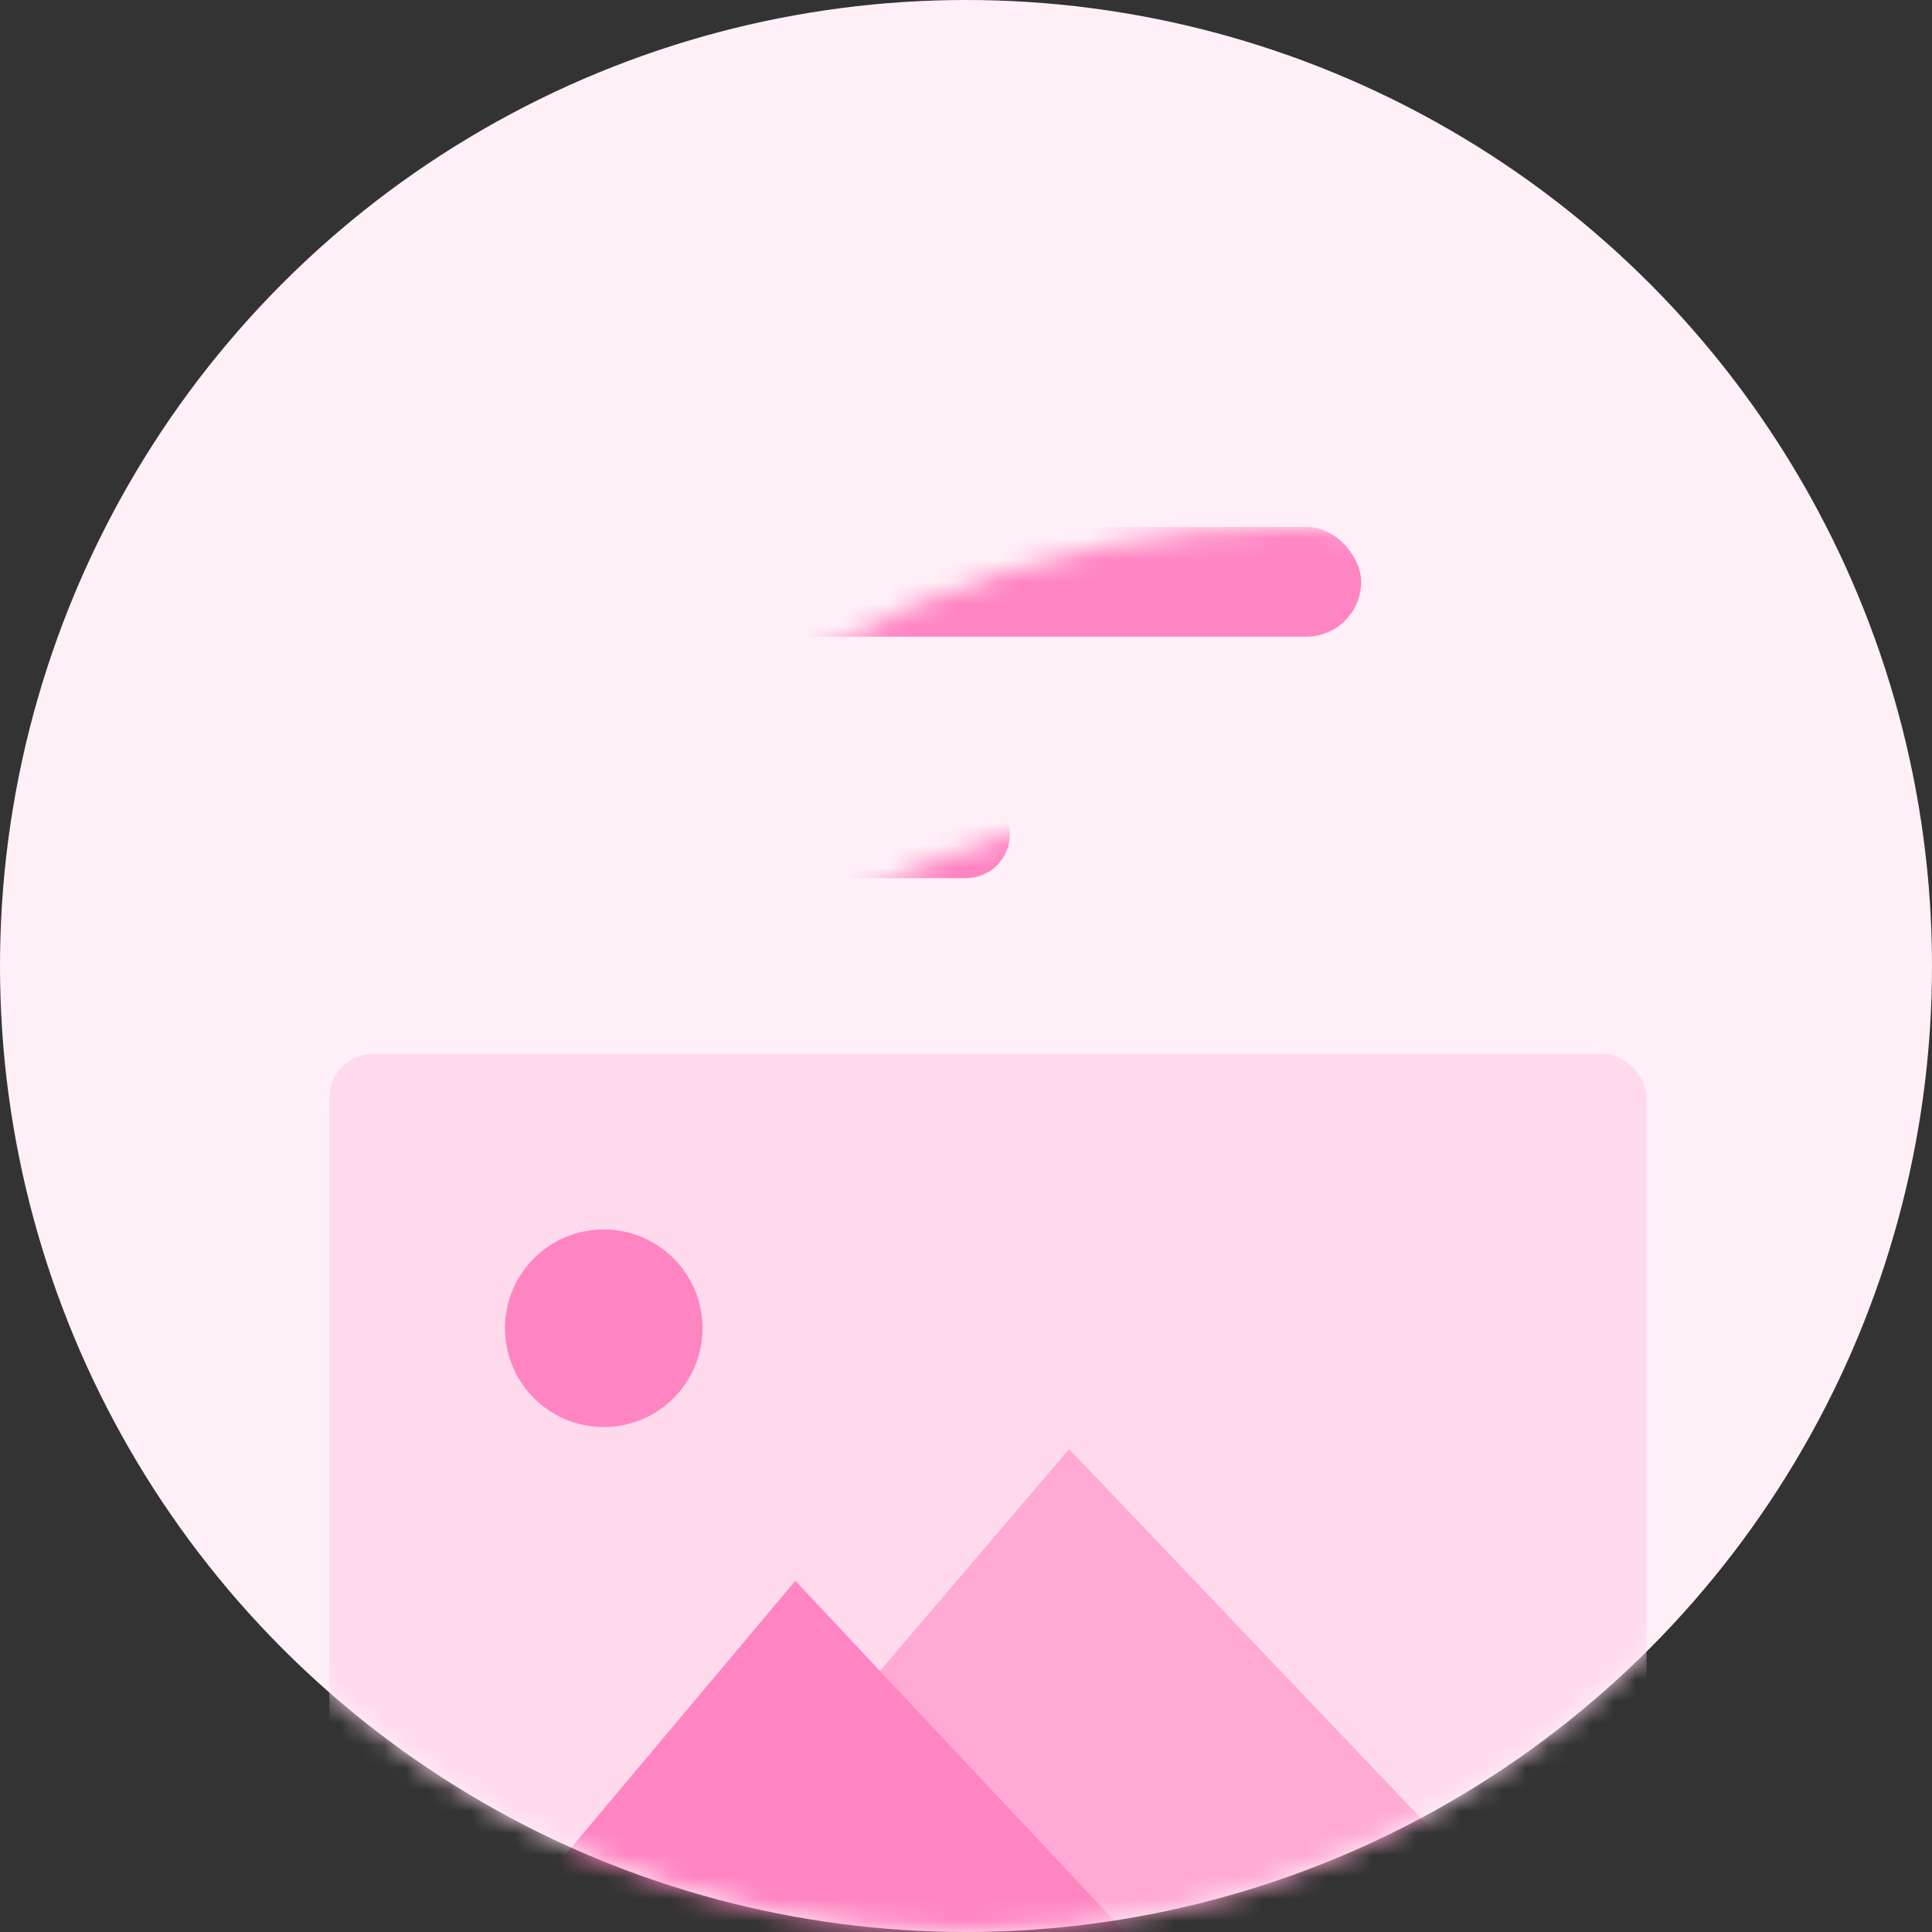 <?xml version="1.0" encoding="UTF-8"?>
<svg width="88px" height="88px" viewBox="0 0 88 88" version="1.1" xmlns="http://www.w3.org/2000/svg" xmlns:xlink="http://www.w3.org/1999/xlink">
    <rect x="0" y="0" width="88" height="88" fill="#333333" stroke="none"/>
    <title>B606489C-831E-4BF3-8E35-DDE3BD93CCB4@1x</title>
    <defs>
        <circle id="path-1" cx="44" cy="44" r="44"></circle>
    </defs>
    <g id="Symbols" stroke="none" stroke-width="1" fill="none" fill-rule="evenodd">
        <g id="Group">
            <mask id="mask-2" fill="white">
                <use xlink:href="#path-1"></use>
            </mask>
            <use id="Oval" fill="#FFF0F8" fill-rule="nonzero" xlink:href="#path-1"></use>
            <g id="Group-4" mask="url(#mask-2)">
                <g transform="translate(6, 48)">
                    <rect id="Rectangle" fill="#FFDAED" fill-rule="nonzero" x="9" y="0" width="60" height="60" rx="2"></rect>
                    <polygon id="Triangle" fill="#FFAAD4" fill-rule="nonzero" points="42.698 18 77 54 12 54"></polygon>
                    <polygon id="Triangle" fill="#FF85C2" fill-rule="evenodd" points="30.226 24 64 60 0 60"></polygon>
                    <circle id="Oval" fill="#FF85C2" fill-rule="evenodd" cx="21.5" cy="12.5" r="4.5"></circle>
                </g>
            </g>
            <g id="Group-3" mask="url(#mask-2)">
                <g transform="translate(11, 56)"></g>
            </g>
            <rect id="Rectangle" fill="#FF85C2" mask="url(#mask-2)" x="15" y="24" width="47" height="5" rx="2.5"></rect>
            <rect id="Rectangle" fill="#FF85C2" mask="url(#mask-2)" x="15" y="36" width="31" height="4" rx="2"></rect>
        </g>
    </g>
</svg>